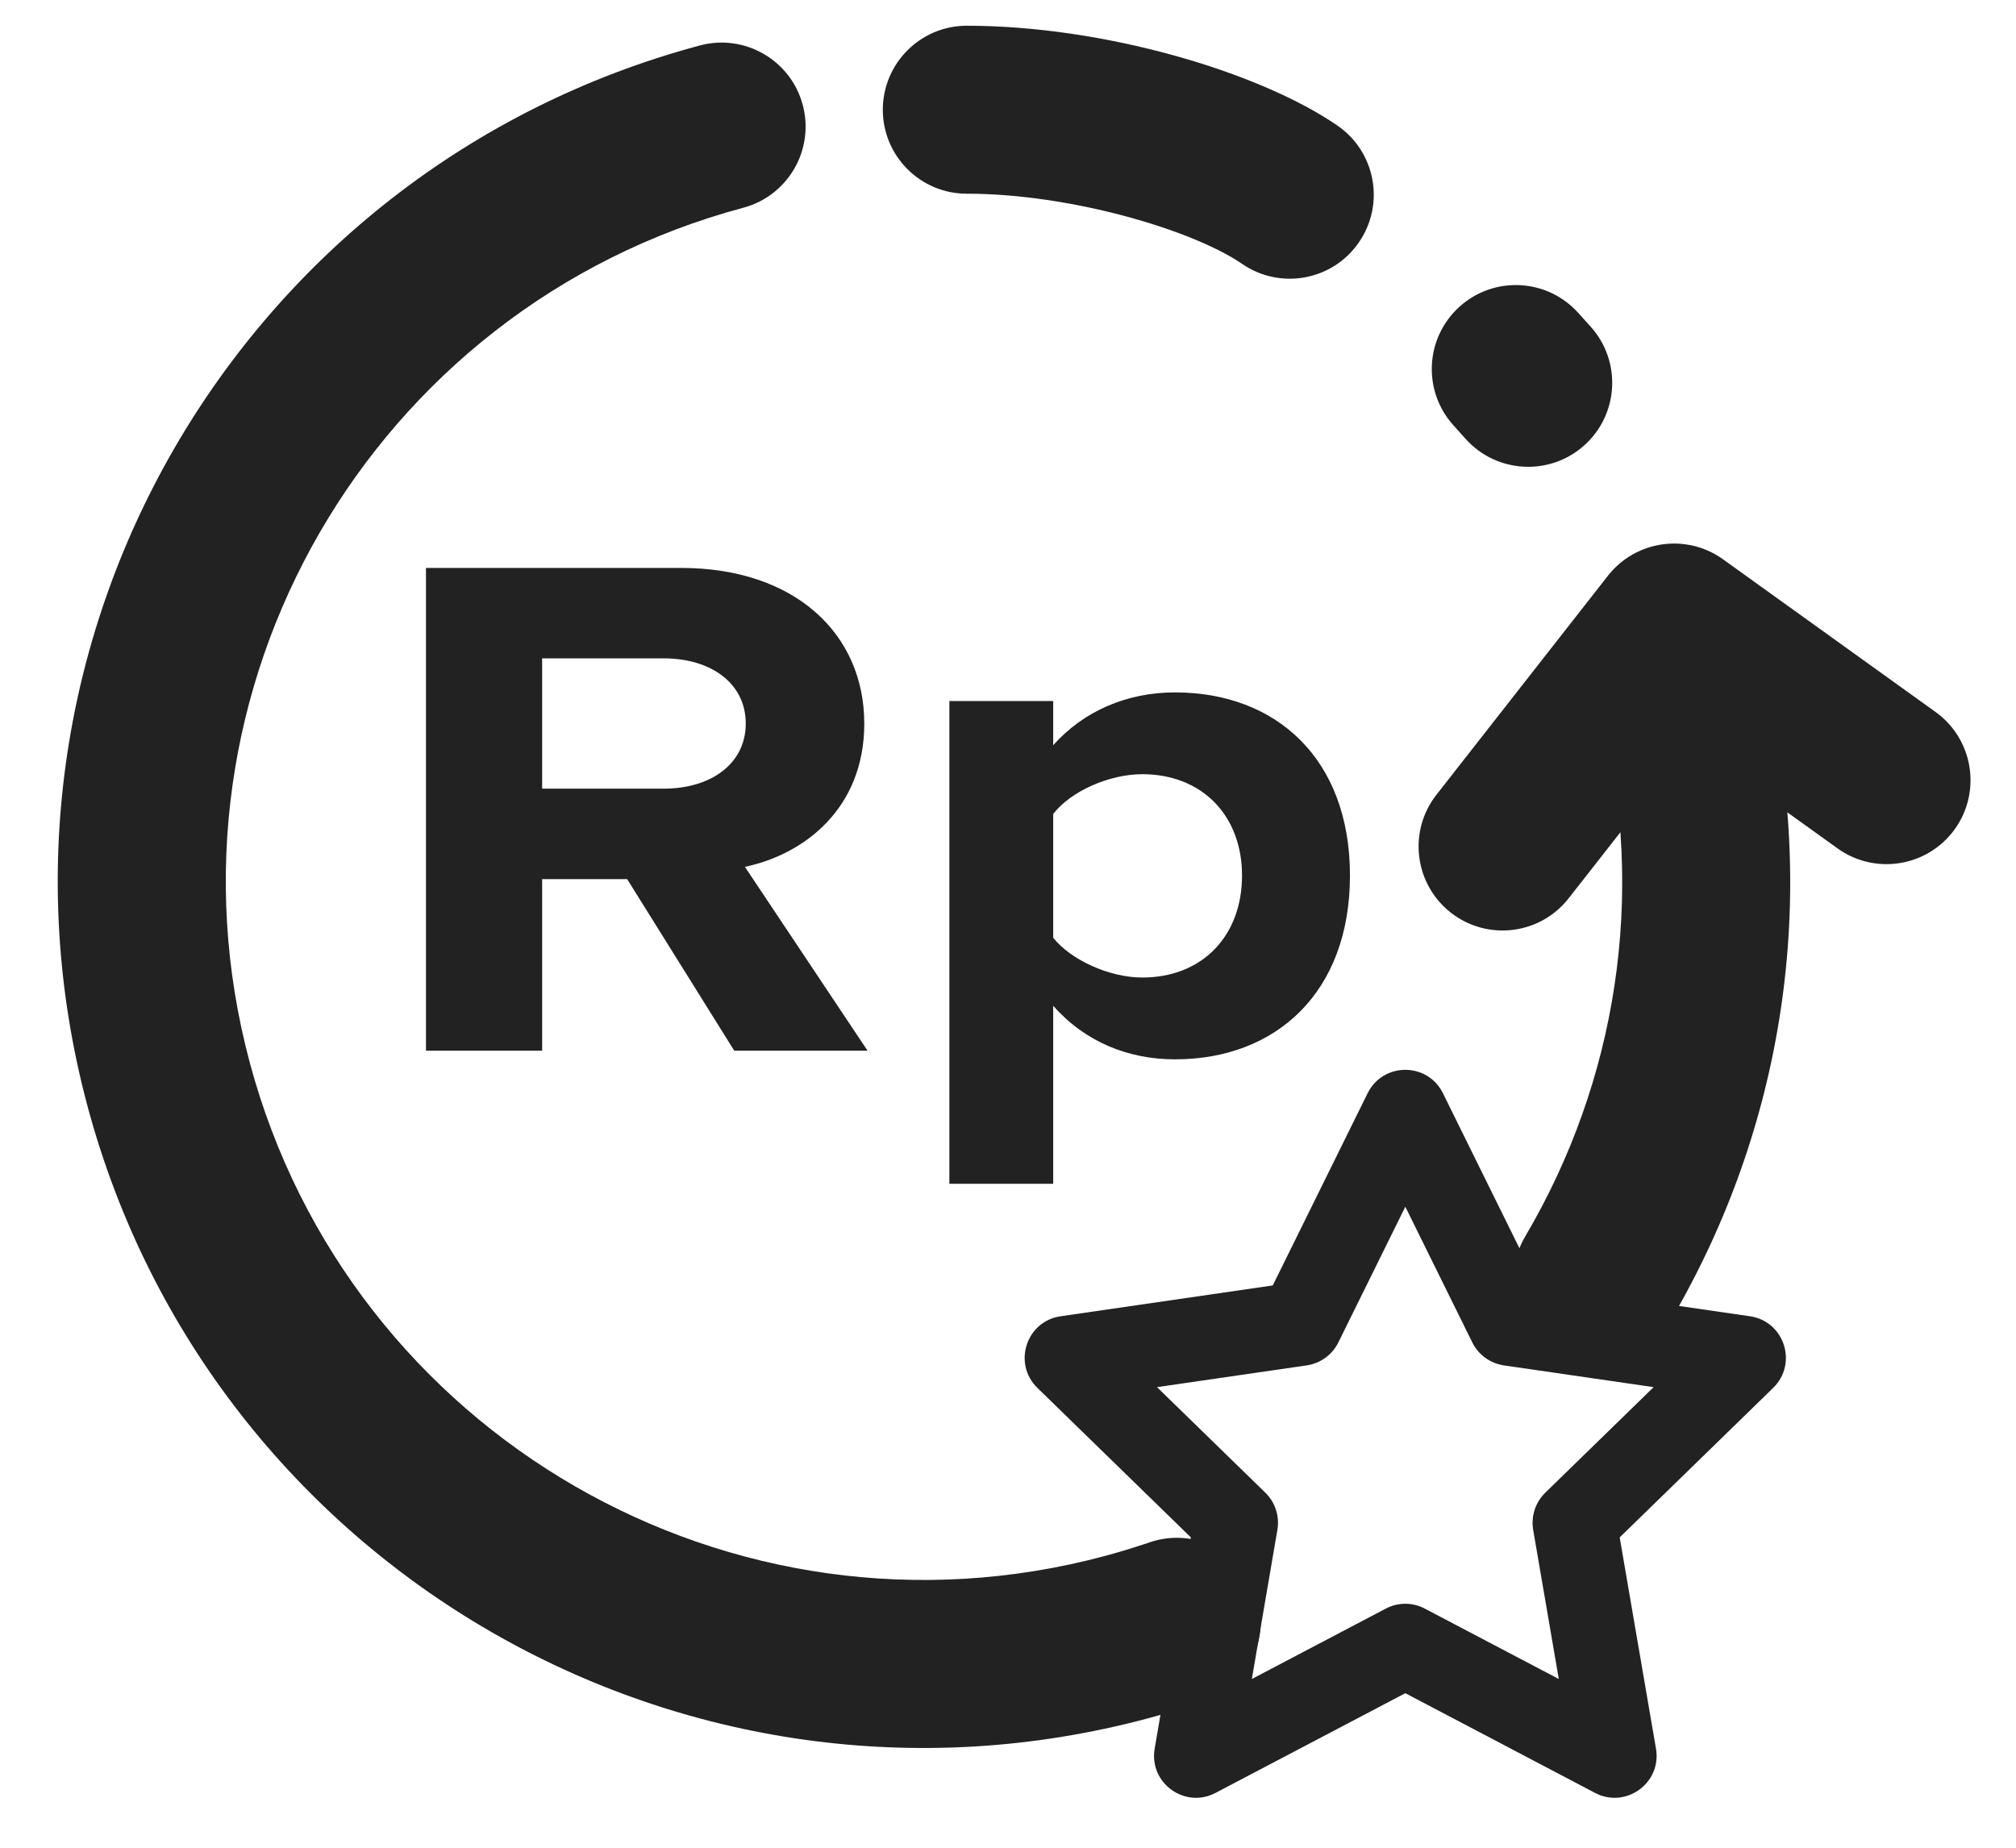 <?xml version="1.0" encoding="UTF-8" standalone="no"?>
<svg width="24px" height="22px" viewBox="0 0 24 22" version="1.1" xmlns="http://www.w3.org/2000/svg" xmlns:xlink="http://www.w3.org/1999/xlink">
    <!-- Generator: Sketch 49.3 (51167) - http://www.bohemiancoding.com/sketch -->
    <title>Icon/Transaksi_Favorit</title>
    <desc>Created with Sketch.</desc>
    <defs></defs>
    <g id="Icon" stroke="none" stroke-width="1" fill="none" fill-rule="evenodd">
        <g id="Fontastic" transform="translate(-367, -445)">
            <g id="Icon/TransaksiFavorit" transform="translate(367, 444)">
                <rect id="Rectangle-Copy-10" fill-opacity="0" fill="#D8D8D8" x="0" y="0" width="24" height="24"></rect>
                <g id="Group-2-Copy" stroke-width="1" transform="translate(-3, -2)">
                    <g id="Group" transform="translate(0.5, 0)">
                        <g id="Group-4" transform="translate(8.571, 10.762)"></g>
                        <path d="M12.828,15.51 L11.241,15.51 L9.966,13.467 L8.954,13.467 L8.954,15.51 L7.571,15.51 L7.571,9.762 L10.609,9.762 C11.962,9.762 12.789,10.546 12.789,11.615 C12.789,12.631 12.069,13.174 11.368,13.321 L12.828,15.51 Z M10.404,12.39 C10.959,12.39 11.378,12.097 11.378,11.615 C11.378,11.132 10.959,10.839 10.404,10.839 L8.954,10.839 L8.954,12.39 L10.404,12.39 Z M16.488,15.613 C15.933,15.613 15.417,15.406 15.038,14.975 L15.038,17.095 L13.802,17.095 L13.802,11.347 L15.038,11.347 L15.038,11.873 C15.398,11.468 15.914,11.244 16.488,11.244 C17.695,11.244 18.571,12.037 18.571,13.424 C18.571,14.812 17.695,15.613 16.488,15.613 Z M16.099,14.639 C16.809,14.639 17.286,14.148 17.286,13.424 C17.286,12.709 16.809,12.218 16.099,12.218 C15.7,12.218 15.242,12.425 15.038,12.692 L15.038,14.165 C15.242,14.424 15.7,14.639 16.099,14.639 Z" id="Rp" fill="#222222"></path>
                        <path d="M23.81,13.5 C23.81,14.052 23.362,14.5 22.81,14.5 C22.257,14.5 21.81,14.052 21.81,13.5 C21.81,8.911 18.089,5.19 13.5,5.19 C8.911,5.19 5.19,8.911 5.19,13.5 C5.19,13.645 5.194,13.789 5.202,13.933 C5.204,13.977 5.204,13.977 5.206,14.021 C5.208,14.04 5.208,14.04 5.209,14.06 C5.246,14.611 4.828,15.087 4.277,15.124 C3.726,15.16 3.25,14.743 3.213,14.192 C3.212,14.168 3.212,14.168 3.21,14.144 C3.207,14.09 3.207,14.09 3.204,14.036 C3.195,13.858 3.19,13.679 3.19,13.5 C3.19,7.806 7.806,3.19 13.5,3.19 C19.194,3.19 23.81,7.806 23.81,13.5 Z M6.141,20.721 C5.755,20.327 5.761,19.693 6.155,19.307 C6.549,18.92 7.182,18.926 7.569,19.32 C7.617,19.369 7.667,19.418 7.716,19.466 C9.257,20.96 11.31,21.81 13.5,21.81 C14.052,21.81 14.5,22.257 14.5,22.81 C14.5,23.362 14.052,23.81 13.5,23.81 C10.785,23.81 8.234,22.754 6.324,20.902 C6.262,20.842 6.202,20.782 6.141,20.721 Z" id="Oval" fill="#222222" fill-rule="nonzero" transform="translate(13.5, 13.5) rotate(-105) translate(-13.5, -13.5) "></path>
                        <path d="M18.997,22.153 C19.143,22.076 19.317,22.076 19.462,22.153 L21.057,22.991 L20.752,21.215 C20.725,21.053 20.778,20.888 20.896,20.773 L22.186,19.516 L20.403,19.257 C20.241,19.233 20.1,19.131 20.027,18.983 L19.23,17.368 L18.433,18.983 C18.36,19.131 18.219,19.233 18.056,19.257 L16.274,19.516 L17.564,20.773 C17.681,20.888 17.735,21.053 17.707,21.215 L17.403,22.991 L18.997,22.153 Z M16.971,24.347 C16.605,24.54 16.176,24.229 16.246,23.82 L16.677,21.305 L14.85,19.525 C14.553,19.235 14.717,18.731 15.127,18.672 L17.652,18.305 L18.781,16.017 C18.965,15.645 19.495,15.645 19.678,16.017 L20.807,18.305 L23.332,18.672 C23.742,18.731 23.906,19.235 23.609,19.525 L21.782,21.305 L22.214,23.82 C22.284,24.229 21.855,24.54 21.488,24.347 L19.23,23.16 L16.971,24.347 Z" id="Star-Copy-2" fill="#222222" fill-rule="nonzero"></path>
                        <path d="M21.175,13.695 C20.835,14.13 20.206,14.207 19.771,13.866 C19.337,13.525 19.26,12.897 19.601,12.462 L21.642,9.855 C21.973,9.433 22.578,9.347 23.013,9.66 L25.542,11.477 C25.99,11.799 26.093,12.424 25.771,12.873 C25.448,13.321 24.823,13.423 24.375,13.101 L22.625,11.844 L21.175,13.695 Z" id="Path-2" fill="#222222" fill-rule="nonzero"></path>
                        <path d="M13.98,5.171 C13.429,5.133 13.014,4.655 13.052,4.104 C13.091,3.553 13.569,3.137 14.12,3.176 C15.746,3.29 17.552,3.966 18.436,4.668 C18.869,5.012 18.941,5.641 18.597,6.073 C18.254,6.506 17.625,6.578 17.192,6.234 C16.632,5.789 15.212,5.257 13.98,5.171 Z" id="Path-3" fill="#222222" fill-rule="nonzero" transform="translate(15.932, 4.812) rotate(-4) translate(-15.932, -4.812) "></path>
                        <path d="M19.801,8.062 C19.432,7.651 19.466,7.019 19.877,6.65 C20.288,6.281 20.92,6.315 21.289,6.726 L21.437,6.89 C21.806,7.301 21.772,7.933 21.361,8.302 C20.95,8.671 20.318,8.637 19.949,8.227 L19.801,8.062 Z" id="Path-4" fill="#222222" fill-rule="nonzero"></path>
                    </g>
                </g>
            </g>
        </g>
    </g>
</svg>